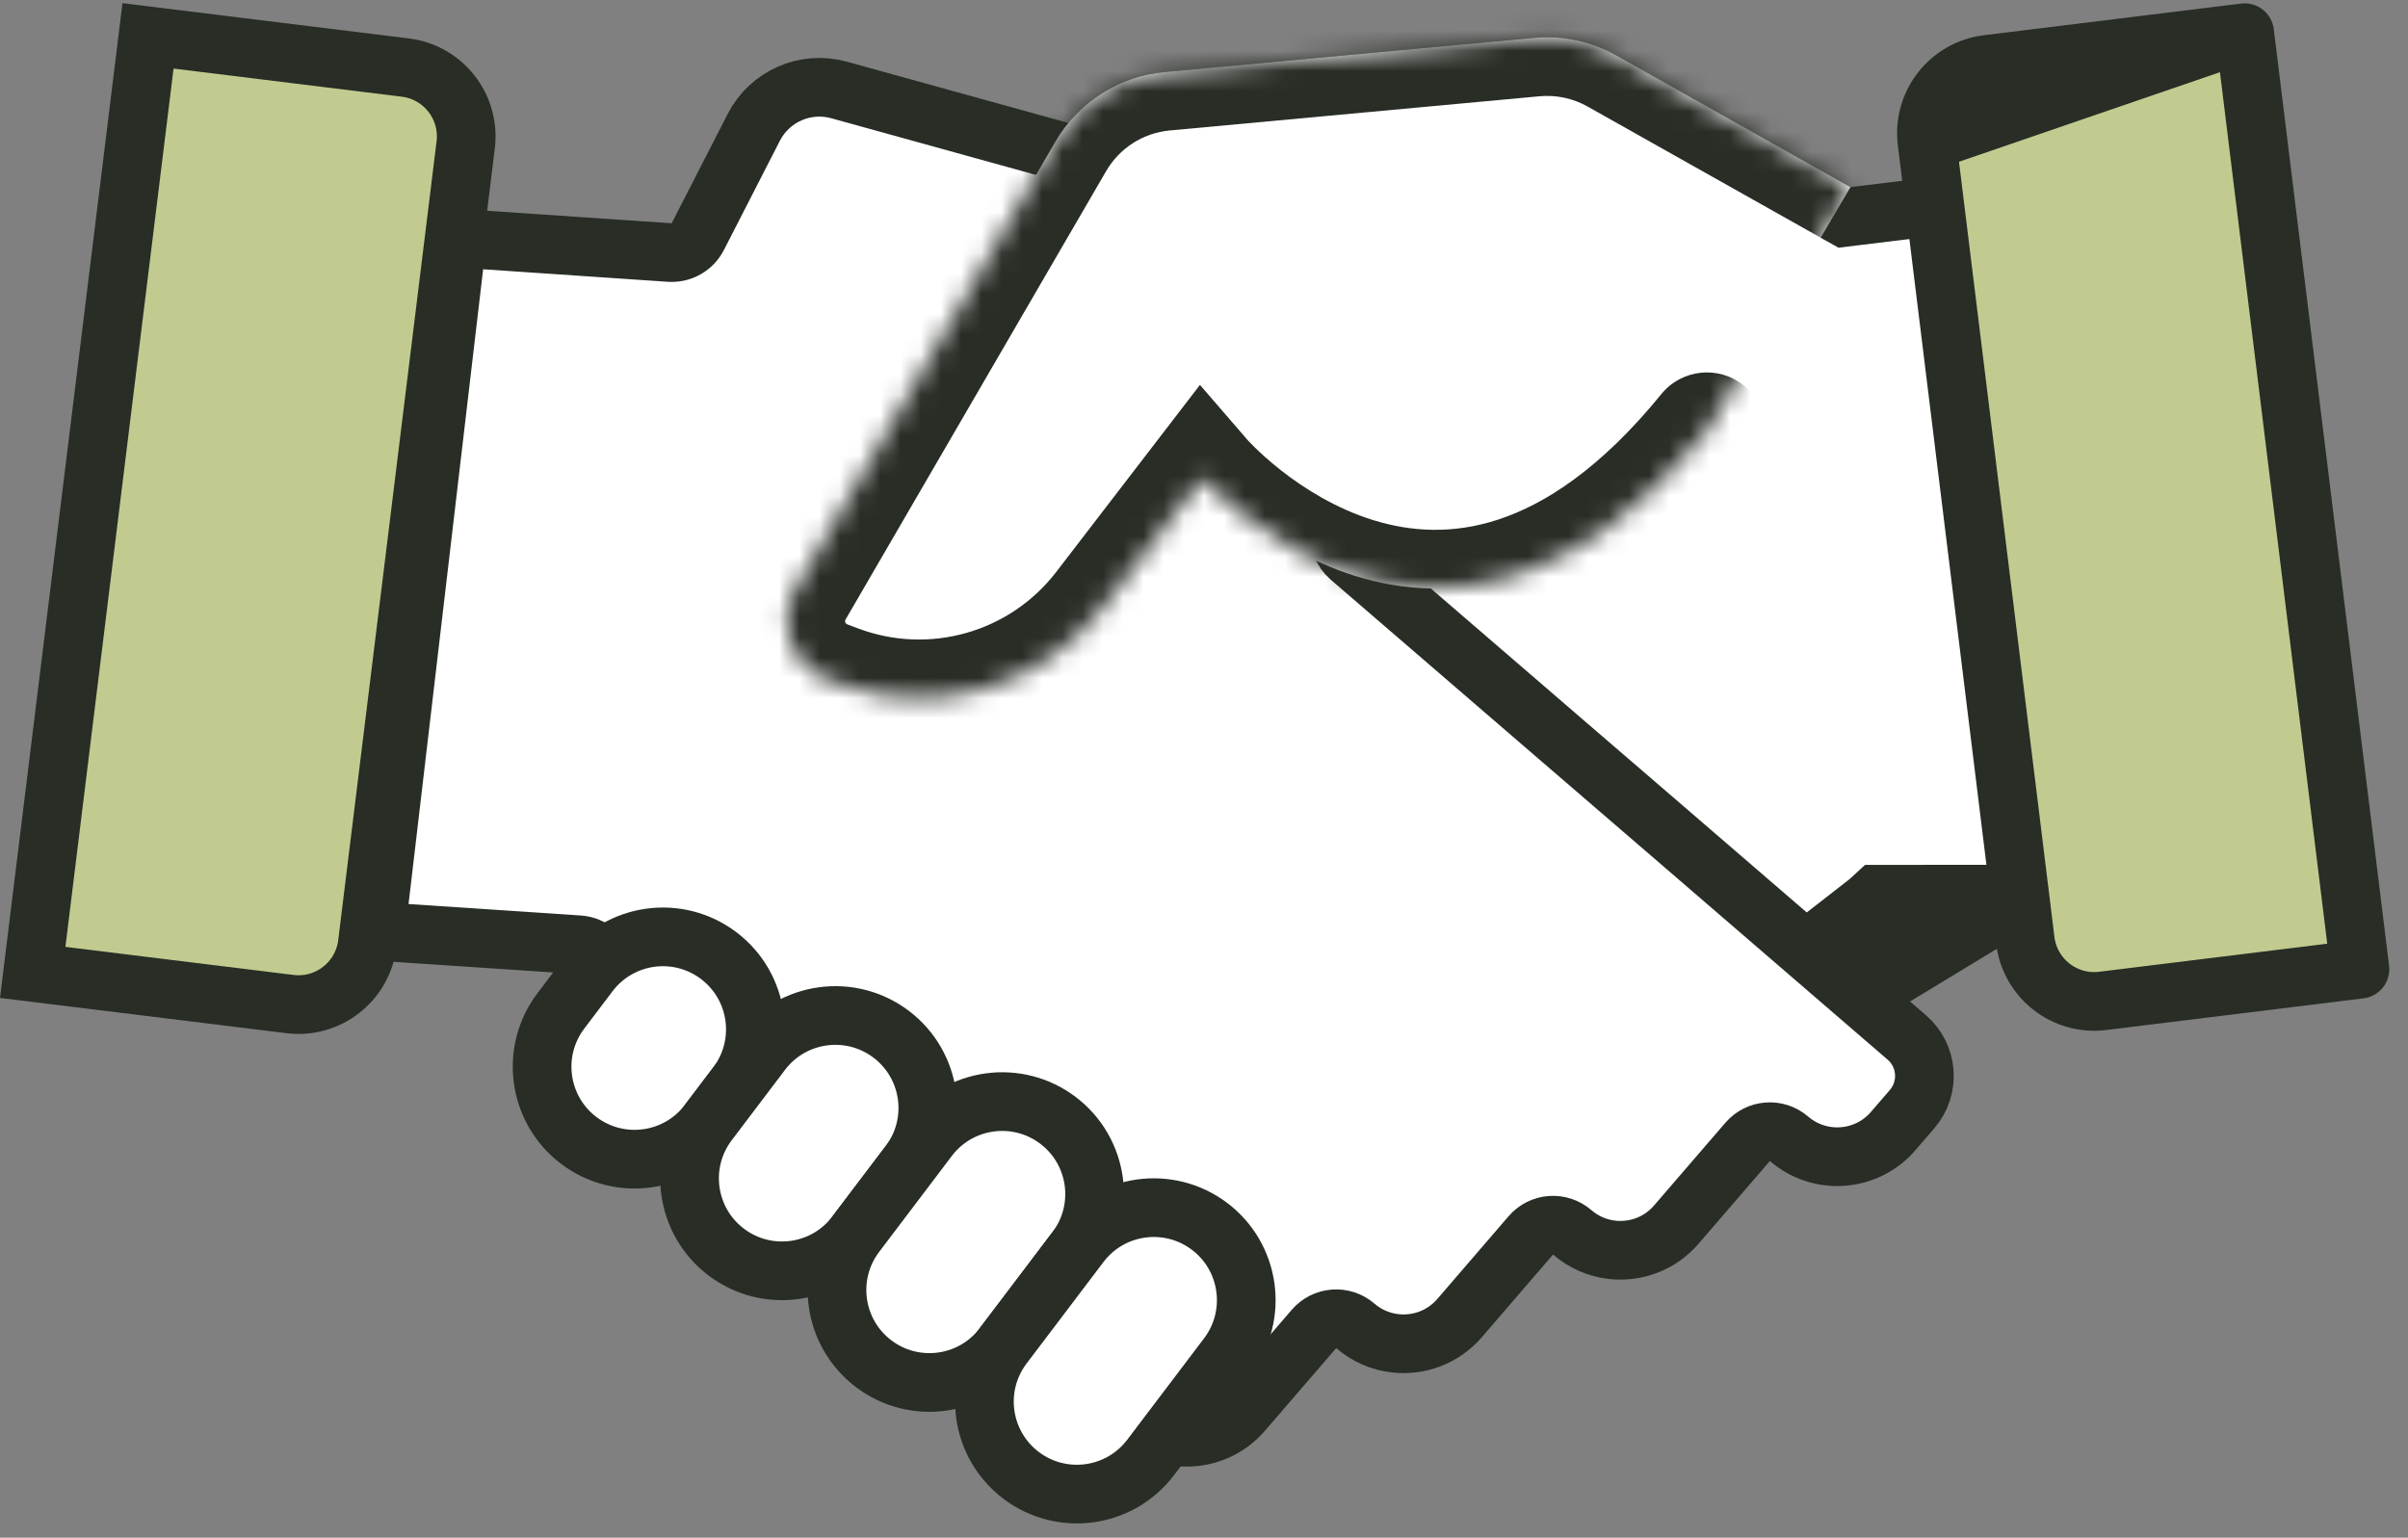 <svg width="119" height="76" viewBox="0 0 119 76" fill="none" xmlns="http://www.w3.org/2000/svg">
<rect x="0" y="0" width="119" height="76" fill="#808080" stroke="none"/>
<path d="M100.345 44.191L93.296 44.198L92.733 44.198L92.337 44.562L70.366 61.672L70.335 61.697L70.304 61.724L67.686 64.008L100.345 44.191ZM100.345 44.191L99.161 34.571L96.153 10.134L91.625 10.688L91.152 10.746L90.737 10.513L79.165 4C78.188 3.45 77.066 3.211 75.948 3.314C75.948 3.314 75.948 3.314 75.948 3.314L57.676 5.004L57.676 5.004C55.897 5.168 54.308 6.183 53.41 7.728L40.532 29.895L40.532 29.895C40.031 30.757 40.424 31.862 41.357 32.215L41.883 32.413L41.884 32.413C42.762 32.745 43.671 32.94 44.588 33.016L48.007 33.301L45.42 35.554L43.788 36.976L43.788 36.976L40.523 39.82L40.518 39.825L40.512 39.83L31.233 47.745C30.189 48.659 30.081 50.244 30.993 51.292C30.993 51.292 30.993 51.292 30.993 51.292C30.993 51.292 30.994 51.293 30.994 51.293L31.935 52.371L31.936 52.371C33.258 53.888 35.561 54.047 37.082 52.722L38.175 51.77L39.127 52.862L42.676 56.933L42.677 56.934C43.502 57.881 44.709 58.301 45.874 58.158L45.875 58.158C46.571 58.072 47.25 57.784 47.82 57.285L48.914 56.329L49.868 57.425L53.413 61.495C54.241 62.445 55.448 62.863 56.615 62.719L100.345 44.191ZM59.511 61.021L60.464 61.845L62.391 63.51L62.468 63.577L62.536 63.655C63.858 65.173 66.163 65.332 67.685 64.009L59.511 61.021ZM59.511 61.021L58.562 61.85M59.511 61.021L58.562 61.85M58.562 61.85C57.994 62.347 57.315 62.633 56.615 62.719L58.562 61.85Z" fill="white" stroke="#282D26" stroke-width="2.9"/>
<path d="M94.226 51.272L94.227 51.273C95.281 52.18 95.399 53.769 94.49 54.823L93.555 55.906L93.555 55.907C92.241 57.431 89.939 57.602 88.41 56.286C87.803 55.764 86.888 55.832 86.366 56.438L82.84 60.528L82.839 60.529C82.02 61.481 80.814 61.908 79.648 61.771L79.648 61.771C78.951 61.689 78.27 61.405 77.697 60.909C77.406 60.657 77.026 60.532 76.642 60.56C76.258 60.588 75.901 60.768 75.65 61.06L72.128 65.15C72.128 65.15 72.128 65.15 72.128 65.15C72.128 65.15 72.128 65.15 72.128 65.15C71.305 66.104 70.1 66.529 68.933 66.392C68.232 66.309 67.552 66.027 66.981 65.534C66.69 65.282 66.311 65.156 65.927 65.184C65.543 65.213 65.186 65.392 64.935 65.684L61.413 69.77L61.413 69.771C60.098 71.297 57.793 71.469 56.264 70.152L53.634 67.883L53.633 67.882L29.498 47.079L29.488 47.07C29.246 46.85 28.936 46.718 28.61 46.696L18.572 46.029L19.716 36.291L18.277 36.122L19.716 36.291L22.597 11.769L33.095 12.481C33.674 12.521 34.22 12.212 34.484 11.696L37.251 6.295L37.251 6.295C38.038 4.758 39.798 3.986 41.462 4.446L41.462 4.446L63.462 10.534L63.848 9.136L63.462 10.534C66.028 11.244 67.694 13.72 67.383 16.365L67.383 16.365L66.217 26.286C66.161 26.765 66.346 27.239 66.71 27.554L76.803 36.253L76.803 36.254L79.15 38.275L79.15 38.275L82.43 41.101L82.43 41.101L94.226 51.272Z" fill="white" stroke="#282D26" stroke-width="2.9" stroke-linecap="round" stroke-linejoin="round"/>
<path d="M29.116 48.117L27.717 49.965C26.193 51.977 26.589 54.843 28.601 56.367C30.613 57.89 33.479 57.495 35.003 55.483L36.402 53.635C37.926 51.623 37.53 48.757 35.518 47.233C33.506 45.709 30.64 46.105 29.116 48.117Z" fill="white" stroke="#282D26" stroke-width="2.9"/>
<path d="M37.639 52.003L35.004 55.483C33.48 57.495 33.876 60.361 35.888 61.885C37.9 63.408 40.766 63.013 42.29 61.001L44.925 57.521C46.448 55.509 46.053 52.643 44.041 51.119C42.028 49.596 39.162 49.991 37.639 52.003Z" fill="white" stroke="#282D26" stroke-width="2.9"/>
<path d="M45.881 56.259L42.29 61.001C40.766 63.013 41.162 65.879 43.174 67.403C45.186 68.926 48.052 68.531 49.576 66.519L53.167 61.776C54.691 59.764 54.295 56.898 52.283 55.374C50.271 53.851 47.405 54.247 45.881 56.259Z" fill="white" stroke="#282D26" stroke-width="2.9"/>
<path d="M53.376 61.501L49.576 66.518C48.052 68.53 48.448 71.396 50.46 72.92C52.472 74.444 55.338 74.048 56.862 72.036L60.662 67.019C62.185 65.007 61.79 62.141 59.778 60.617C57.765 59.093 54.899 59.489 53.376 61.501Z" fill="white" stroke="#282D26" stroke-width="2.9"/>
<mask id="path-7-inside-1" fill="white">
<path d="M91.448 9.249L79.876 2.736C78.642 2.042 77.225 1.74 75.815 1.87L57.543 3.56C55.297 3.768 53.29 5.049 52.156 7L39.278 29.166C38.327 30.803 39.073 32.902 40.844 33.571L41.371 33.77C46.092 35.553 51.423 34.036 54.498 30.035L59.432 23.613C59.432 23.613 71.293 37.346 84.352 21.308"/>
</mask>
<path d="M91.448 9.249L79.876 2.736C78.642 2.042 77.225 1.74 75.815 1.87L57.543 3.56C55.297 3.768 53.29 5.049 52.156 7L39.278 29.166C38.327 30.803 39.073 32.902 40.844 33.571L41.371 33.77C46.092 35.553 51.423 34.036 54.498 30.035L59.432 23.613C59.432 23.613 71.293 37.346 84.352 21.308" fill="white"/>
<path d="M90.026 11.776C91.422 12.562 93.19 12.067 93.976 10.671C94.761 9.275 94.266 7.507 92.871 6.722L90.026 11.776ZM79.876 2.736L81.299 0.209L81.298 0.209L79.876 2.736ZM75.815 1.87L75.548 -1.018L75.548 -1.018L75.815 1.87ZM57.543 3.56L57.81 6.448L57.81 6.448L57.543 3.56ZM52.156 7L49.649 5.543L49.649 5.543L52.156 7ZM39.278 29.166L36.77 27.71L36.77 27.71L39.278 29.166ZM40.844 33.571L39.82 36.284L39.82 36.284L40.844 33.571ZM41.371 33.77L42.396 31.057L42.395 31.057L41.371 33.77ZM54.498 30.035L52.198 28.268L52.198 28.268L54.498 30.035ZM59.432 23.613L61.627 21.717L59.3 19.024L57.132 21.846L59.432 23.613ZM86.6 23.139C87.612 21.897 87.425 20.071 86.183 19.059C84.941 18.048 83.114 18.235 82.103 19.477L86.6 23.139ZM92.871 6.722L81.299 0.209L78.454 5.264L90.026 11.776L92.871 6.722ZM81.298 0.209C79.551 -0.774 77.545 -1.202 75.548 -1.018L76.082 4.758C76.906 4.682 77.733 4.858 78.454 5.264L81.298 0.209ZM75.548 -1.018L57.276 0.672L57.81 6.448L76.082 4.758L75.548 -1.018ZM57.276 0.672C54.095 0.966 51.254 2.781 49.649 5.543L54.664 8.457C55.326 7.317 56.498 6.569 57.81 6.448L57.276 0.672ZM49.649 5.543L36.77 27.71L41.785 30.623L54.664 8.457L49.649 5.543ZM36.77 27.71C34.919 30.896 36.372 34.982 39.82 36.284L41.869 30.858C41.775 30.823 41.735 30.711 41.785 30.623L36.77 27.71ZM39.82 36.284L40.347 36.483L42.395 31.057L41.868 30.858L39.82 36.284ZM40.346 36.483C46.263 38.718 52.944 36.816 56.797 31.802L52.198 28.268C49.902 31.256 45.921 32.389 42.396 31.057L40.346 36.483ZM56.797 31.802L61.731 25.38L57.132 21.846L52.198 28.268L56.797 31.802ZM59.432 23.613C57.237 25.509 57.238 25.51 57.239 25.511C57.24 25.512 57.241 25.513 57.242 25.514C57.244 25.516 57.245 25.518 57.248 25.521C57.252 25.526 57.257 25.531 57.263 25.538C57.274 25.551 57.289 25.567 57.306 25.587C57.341 25.626 57.388 25.677 57.446 25.74C57.563 25.865 57.726 26.035 57.933 26.239C58.346 26.645 58.94 27.192 59.694 27.786C61.188 28.963 63.392 30.392 66.134 31.244C68.911 32.107 72.243 32.375 75.853 31.19C79.446 30.01 83.073 27.472 86.6 23.139L82.103 19.477C79.101 23.163 76.348 24.923 74.044 25.679C71.758 26.43 69.676 26.271 67.855 25.705C66 25.129 64.422 24.127 63.284 23.23C62.722 22.788 62.287 22.386 62.001 22.105C61.858 21.964 61.754 21.855 61.69 21.787C61.658 21.752 61.637 21.729 61.626 21.717C61.621 21.711 61.618 21.708 61.618 21.708C61.618 21.708 61.619 21.709 61.62 21.71C61.621 21.711 61.622 21.712 61.623 21.713C61.623 21.714 61.624 21.715 61.625 21.715C61.626 21.716 61.627 21.717 59.432 23.613Z" fill="#282D26" mask="url(#path-7-inside-1)"/>
<path d="M110.927 1.616L98.213 3.181C98.213 3.181 98.213 3.181 98.213 3.181C96.333 3.413 94.997 5.124 95.228 7.004L110.927 1.616ZM110.927 1.616L116.625 47.905L103.912 49.47C103.912 49.47 103.911 49.47 103.911 49.47C102.031 49.701 100.32 48.365 100.088 46.485C100.088 46.485 100.088 46.485 100.088 46.485L95.228 7.005L110.927 1.616Z" fill="#C1CB8F" stroke="#282D26" stroke-width="2.9" stroke-linejoin="round"/>
<path d="M1.616 48.062L7.315 1.773L20.029 3.339C20.029 3.339 20.029 3.339 20.029 3.339C21.909 3.57 23.245 5.282 23.014 7.162C23.014 7.162 23.014 7.162 23.014 7.162L18.154 46.642C17.922 48.522 16.21 49.859 14.33 49.627C14.33 49.627 14.33 49.627 14.33 49.627L1.616 48.062Z" fill="#C1CB8F" stroke="#282D26" stroke-width="2.9"/>
</svg>
